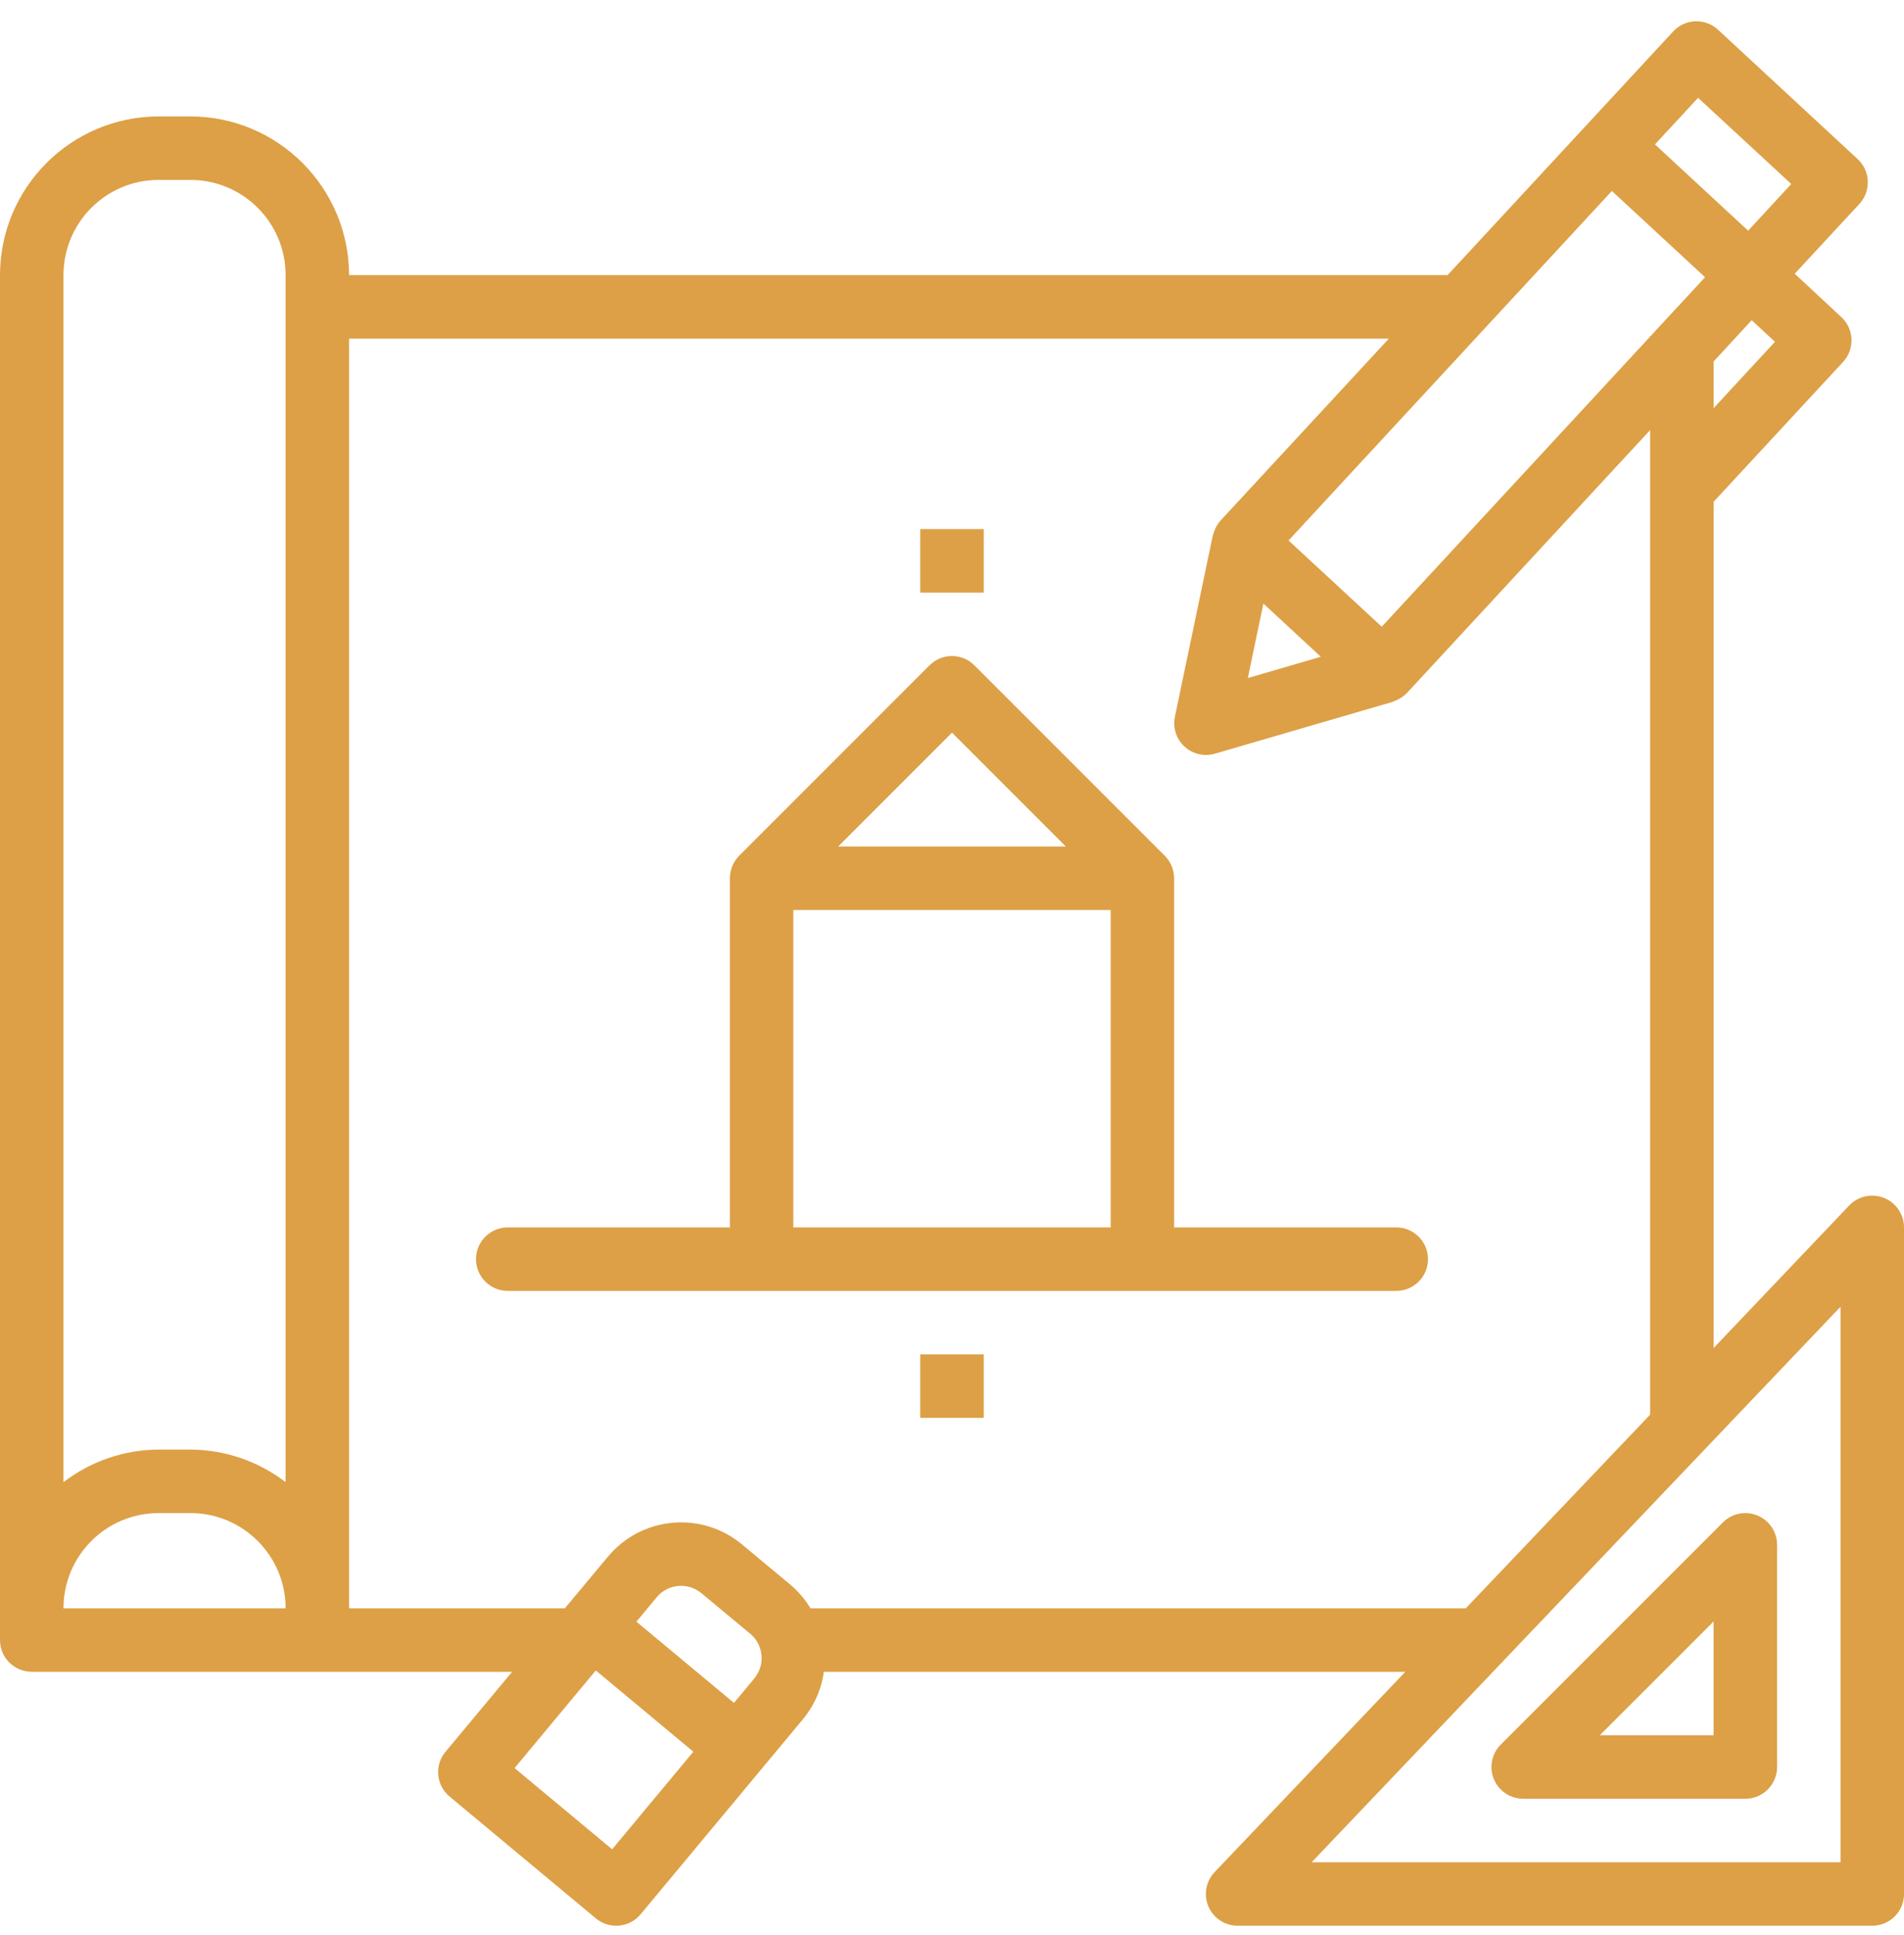 <svg width="62" height="63" viewBox="0 0 62 63" fill="none" xmlns="http://www.w3.org/2000/svg">
<g clip-path="url(#clip0)">
<path d="M61.35 38.997C60.956 38.84 60.506 38.938 60.213 39.245L55.8 43.884V16.33H55.805L60.016 11.783C60.404 11.364 60.378 10.71 59.959 10.323C59.959 10.323 59.958 10.322 59.958 10.322L58.442 8.911L60.548 6.638C60.935 6.219 60.909 5.565 60.49 5.178L55.943 0.967C55.525 0.58 54.871 0.605 54.484 1.024L47.137 8.957H11.367C11.363 6.105 9.052 3.794 6.2 3.79H5.167C2.314 3.794 0.003 6.105 0 8.957V53.391C0 53.961 0.463 54.424 1.034 54.424H16.676L14.506 57.029C14.141 57.468 14.201 58.12 14.639 58.484L19.404 62.452C19.842 62.817 20.494 62.757 20.859 62.319L20.86 62.318L26.149 55.964C26.514 55.524 26.749 54.99 26.826 54.424H45.761L39.551 60.945C39.158 61.359 39.174 62.013 39.588 62.406C39.78 62.589 40.035 62.691 40.3 62.69H60.966C61.537 62.69 62 62.228 62 61.657V39.957C62 39.534 61.743 39.154 61.35 38.997ZM57.798 11.127L55.8 13.288V11.768L57.04 10.425L57.798 11.127ZM53.733 10.943V10.958L44.994 20.402L41.959 17.595L52.487 6.217L55.522 9.025L53.746 10.943H53.733ZM43.01 21.38L40.633 22.073L41.14 19.649L43.01 21.38ZM55.295 3.184L58.328 5.99L56.925 7.51L53.891 4.701L55.295 3.184ZM5.167 5.857H6.2C7.912 5.857 9.3 7.245 9.3 8.957V48.251C8.411 47.567 7.321 47.194 6.2 47.19H5.167C4.045 47.194 2.956 47.567 2.067 48.251V8.957C2.067 7.245 3.454 5.857 5.167 5.857ZM5.167 49.257H6.2C7.912 49.257 9.3 50.645 9.3 52.357H2.067C2.067 50.645 3.454 49.257 5.167 49.257ZM24.561 54.643L23.9 55.436L20.724 52.792L21.384 51.998C21.749 51.559 22.401 51.499 22.839 51.865C22.839 51.865 22.839 51.865 22.84 51.865L24.428 53.184C24.867 53.549 24.927 54.2 24.562 54.639C24.562 54.639 24.562 54.639 24.561 54.64V54.643ZM19.933 60.202L16.756 57.558L19.401 54.38L22.577 57.025L19.933 60.202ZM26.392 52.357C26.221 52.071 26.003 51.815 25.75 51.599L24.162 50.277C22.846 49.182 20.891 49.36 19.796 50.676L18.393 52.357H11.367V11.024H45.225L39.741 16.95C39.663 17.038 39.6 17.14 39.557 17.251C39.545 17.28 39.535 17.308 39.525 17.34C39.515 17.37 39.499 17.402 39.492 17.435L38.258 23.333C38.142 23.892 38.5 24.439 39.059 24.555C39.225 24.59 39.397 24.583 39.559 24.536L45.346 22.849C45.373 22.841 45.395 22.825 45.421 22.816C45.447 22.807 45.474 22.794 45.502 22.78C45.618 22.727 45.723 22.653 45.812 22.562L53.733 14.001V46.053L47.73 52.357H26.392ZM59.933 60.624H42.711L59.933 42.54V60.624Z" fill="#DDA046"/>
<path d="M48.645 57.919C48.805 58.305 49.182 58.557 49.6 58.557H56.833C57.404 58.557 57.867 58.094 57.867 57.524V50.29C57.867 49.719 57.404 49.257 56.833 49.257C56.559 49.257 56.296 49.366 56.103 49.56L48.869 56.793C48.574 57.089 48.485 57.533 48.645 57.919ZM55.8 52.785V56.49H52.094L55.8 52.785Z" fill="#DDA046"/>
<path d="M45.466 39.957H38.233V28.591C38.232 28.316 38.123 28.053 37.929 27.859L31.729 21.659C31.326 21.255 30.672 21.255 30.268 21.659L24.068 27.859C23.876 28.054 23.767 28.317 23.767 28.591V39.957H16.534C15.963 39.957 15.5 40.42 15.5 40.99C15.5 41.561 15.963 42.024 16.534 42.024H45.467C46.037 42.024 46.5 41.561 46.5 40.99C46.5 40.42 46.037 39.957 45.466 39.957ZM31 23.851L34.706 27.557H27.294L31 23.851ZM25.833 29.624H36.167V39.957H25.833V29.624Z" fill="#DDA046"/>
<path d="M29.966 17.224H32.033V19.291H29.966V17.224Z" fill="#DDA046"/>
<path d="M29.966 44.09H32.033V46.157H29.966V44.09Z" fill="#DDA046"/>
</g>
<defs>
<clipPath id="clip0">
<rect width="62" height="62" fill="white" transform="translate(0 0.693)"/>
</clipPath>
</defs>
</svg>
